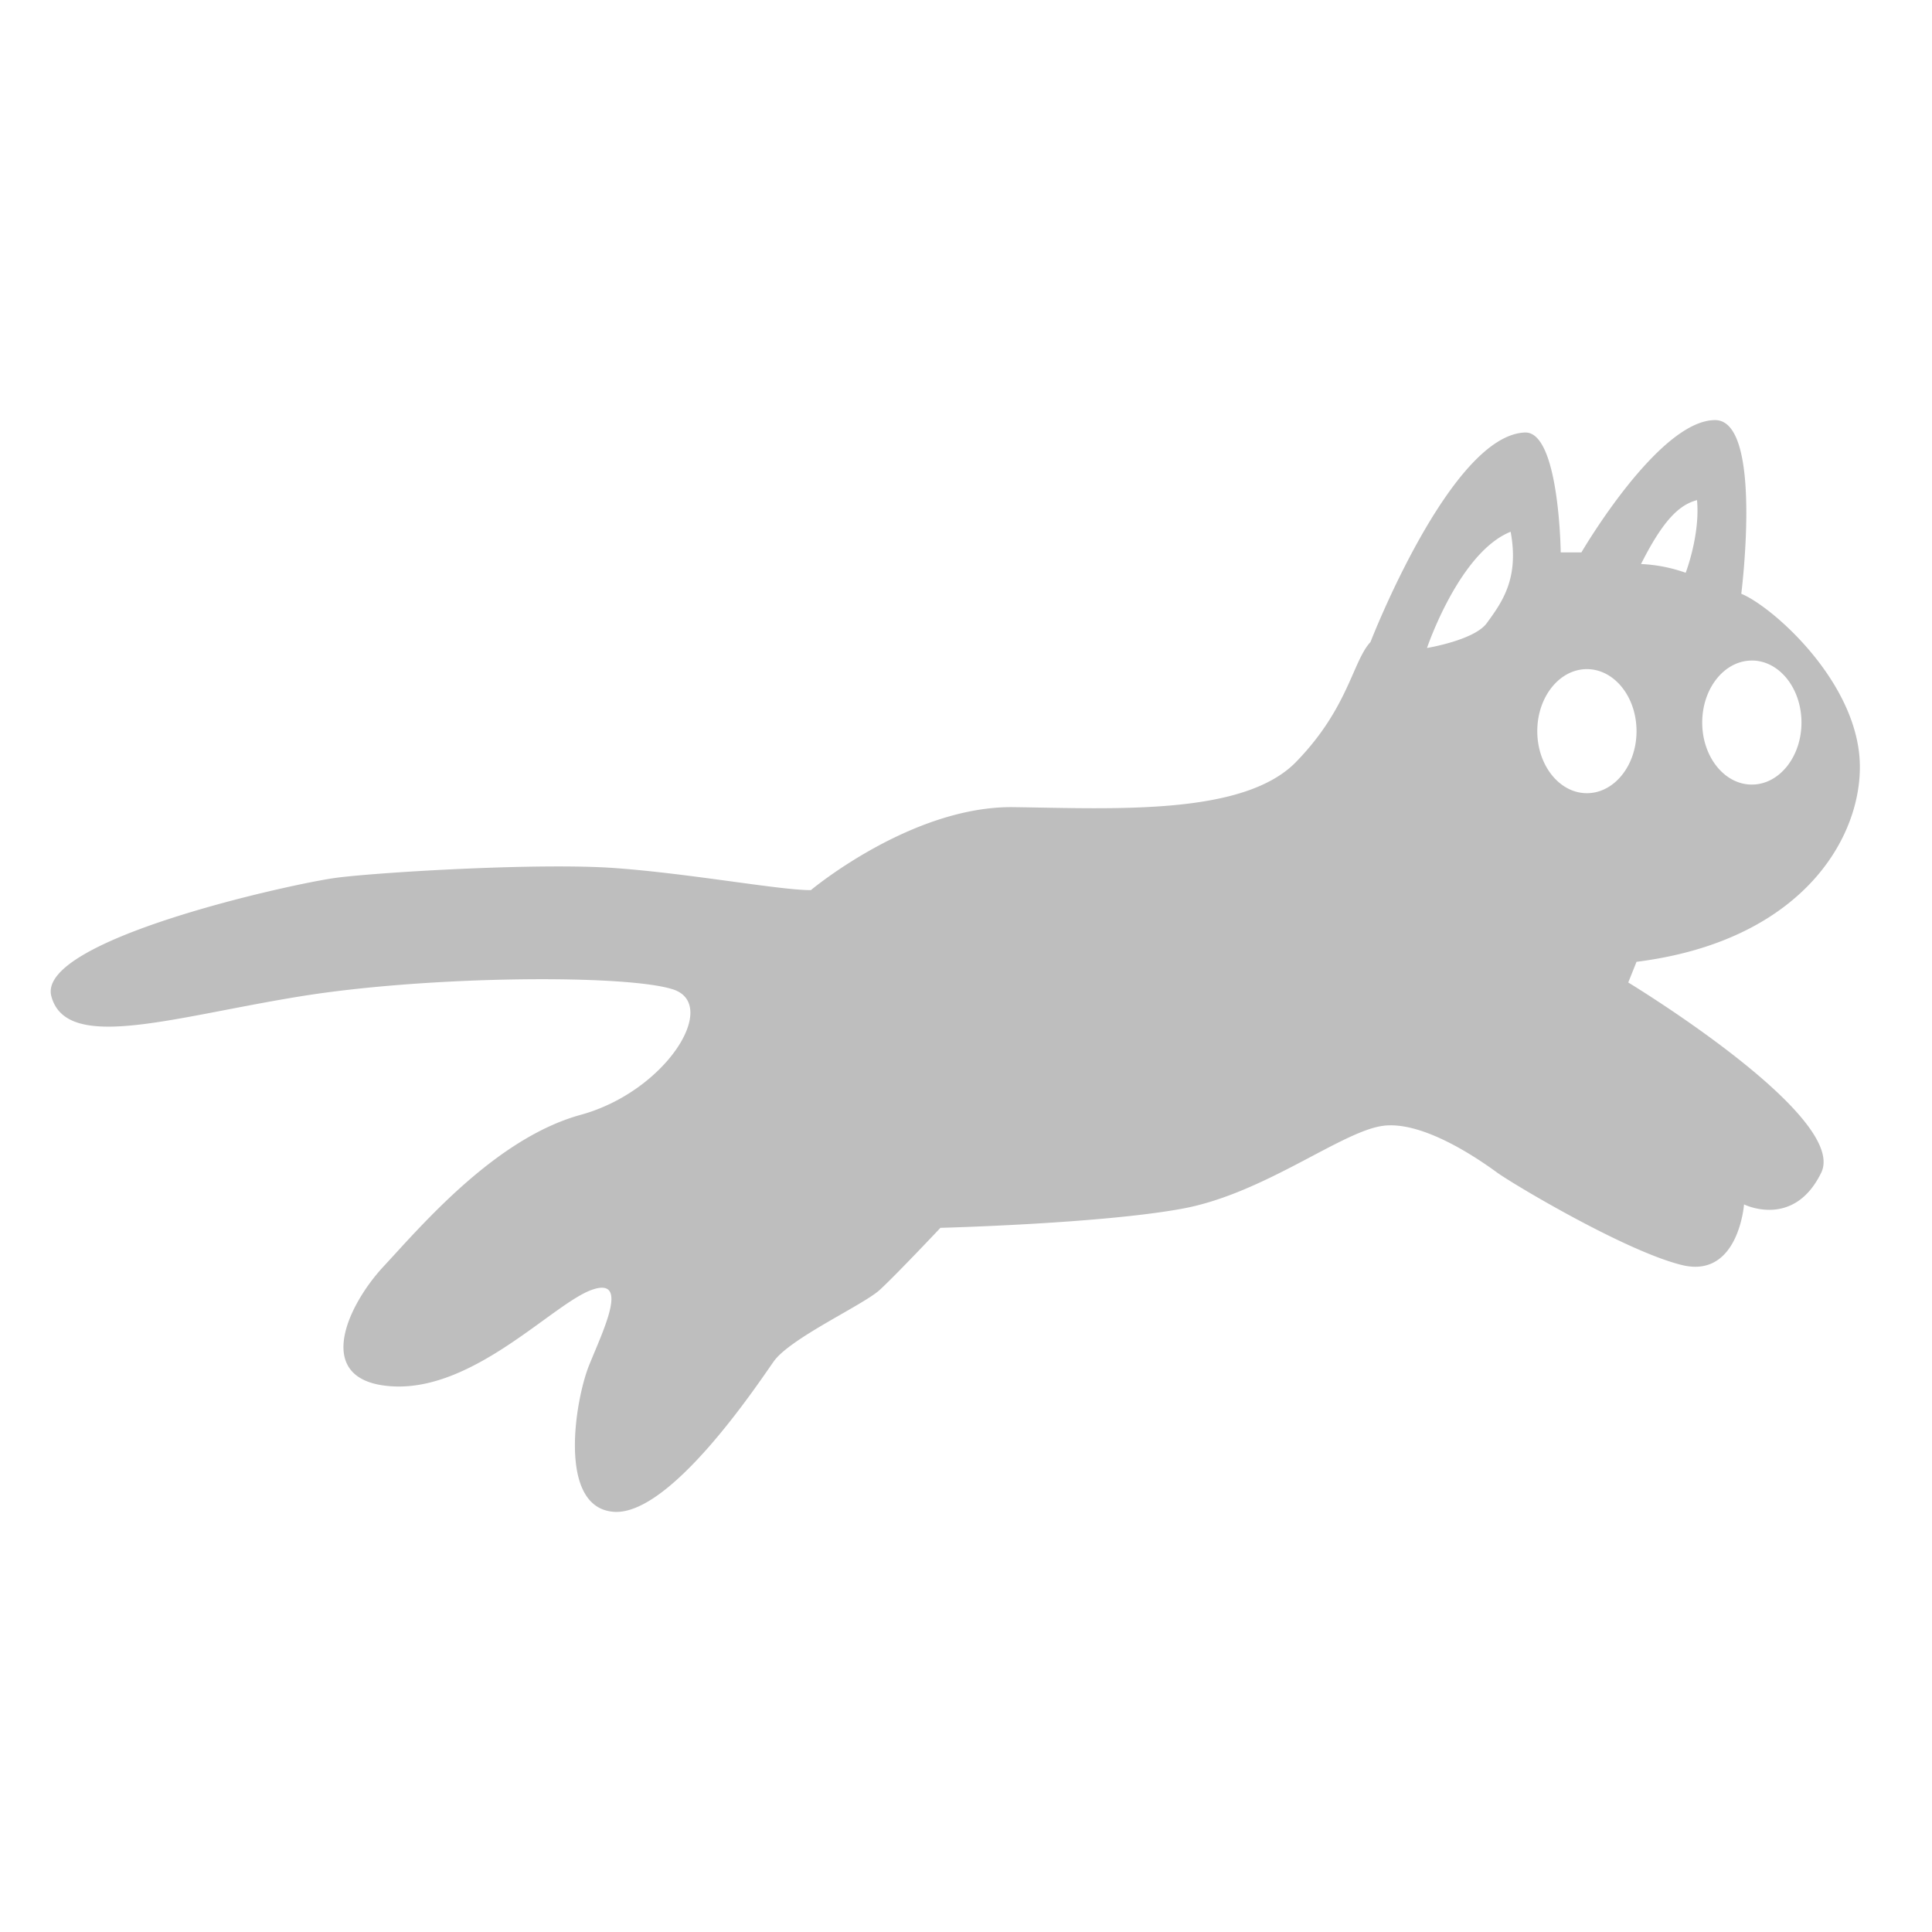 <?xml version="1.0" encoding="UTF-8" standalone="no"?>
<svg
   xmlns:dc="http://purl.org/dc/elements/1.1/"
   xmlns:cc="http://creativecommons.org/ns#"
   xmlns:rdf="http://www.w3.org/1999/02/22-rdf-syntax-ns#"
   xmlns:svg="http://www.w3.org/2000/svg"
   xmlns="http://www.w3.org/2000/svg"
   xmlns:sodipodi="http://sodipodi.sourceforge.net/DTD/sodipodi-0.dtd"
   xmlns:inkscape="http://www.inkscape.org/namespaces/inkscape"
   inkscape:version="1.0rc1 (09960d6f05, 2020-04-09)"
   height="388.066"
   width="388.066"
   sodipodi:docname="1.svg"
   version="1.1"
   viewBox="0 0 388.066 388.066"
   id="frames">
  <defs
     id="defs6" />
  <sodipodi:namedview
     inkscape:current-layer="frames"
     inkscape:window-maximized="0"
     inkscape:window-y="27"
     inkscape:window-x="0"
     inkscape:cy="194.033"
     inkscape:cx="194.033"
     inkscape:zoom="1.6285889"
     showgrid="false"
     id="namedview4"
     inkscape:window-height="829"
     inkscape:window-width="2186"
     inkscape:pageshadow="2"
     inkscape:pageopacity="0"
     guidetolerance="10"
     gridtolerance="10"
     objecttolerance="10"
     borderopacity="1"
     bordercolor="#666666"
     pagecolor="#ffffff" />
  <path
     inkscape:connector-curvature="0"
     d="m 327.054,197.345 1.662,-4.153 c 35.162,-4.43 46.517,-27.359 44.671,-42.219 -1.938,-15.6 -17.815,-29.352 -23.629,-31.705 0,0 4.43,-34.886 -5.261,-34.886 -11.365,0 -26.856,26.579 -26.856,26.579 h -4.153 c 0,0 -0.277,-24.364 -7.2,-24.087 -14.939,0.6 -31.01,42.084 -31.01,42.084 -3.6,3.876 -4.43,13.29 -14.951,24.088 -10.521,10.798 -36.244,9.357 -56.733,9.08 -20.489,-0.277 -40.724,16.669 -40.724,16.669 -6.368,0 -24.088,-3.323 -39.316,-4.43 -15.228,-1.107 -47.345,0.831 -55.928,1.938 -8.583,1.107 -60.358,12.459 -57.312,23.811 3.046,11.352 24.364,4.153 50.113,0 25.749,-4.153 65.342,-4.43 74.756,-1.384 9.414,3.046 -1.385,20.488 -18.551,25.2 -17.166,4.712 -32.117,22.421 -39.592,30.452 -7.475,8.031 -14.4,23.257 1.938,24.088 16.338,0.831 32.117,-16.613 39.869,-19.381 7.752,-2.768 2.215,8.306 -0.554,15.227 -2.769,6.921 -6.368,28.518 4.984,29.349 11.352,0.831 28.8,-25.472 32.117,-30.179 3.317,-4.707 18,-11.352 21.319,-14.4 3.319,-3.048 12.183,-12.46 12.183,-12.46 0,0 32.394,-0.83 48.729,-3.876 16.335,-3.046 31.84,-15.5 40.146,-16.612 8.306,-1.112 19.935,7.2 22.981,9.414 3.046,2.214 25.749,15.781 37.1,18.55 11.351,2.769 12.46,-12.182 12.46,-12.182 0,0 9.967,4.983 15.5,-6.368 5.533,-11.351 -38.758,-38.207 -38.758,-38.207 z m -28.425,-72.171 c -2.492,3.415 -12,4.984 -12,4.984 0,0 6.46,-19.2 16.8,-23.35 1.753,9.414 -1.739,14.174 -4.8,18.366 z m 53.251,7.5 c 5.5,0 9.967,5.578 9.967,12.459 0,6.881 -4.462,12.459 -9.967,12.459 -5.505,0 -9.967,-5.578 -9.967,-12.459 0,-6.881 4.462,-12.451 9.967,-12.451 z m -11.014,-32.22 c 0.655,6.977 -2.275,14.593 -2.275,14.593 a 30.833,30.833 0 0 0 -8.971,-1.753 c 4.614,-9.183 7.863,-11.931 11.246,-12.84 z m -22.118,58.868 c -5.5,0 -9.967,-5.579 -9.967,-12.46 0,-6.881 4.462,-12.459 9.967,-12.459 5.505,0 9.968,5.578 9.968,12.459 0,6.881 -4.463,12.46 -9.968,12.46 z"
     id="cat1"
     fill="#bebebe" />
</svg>
